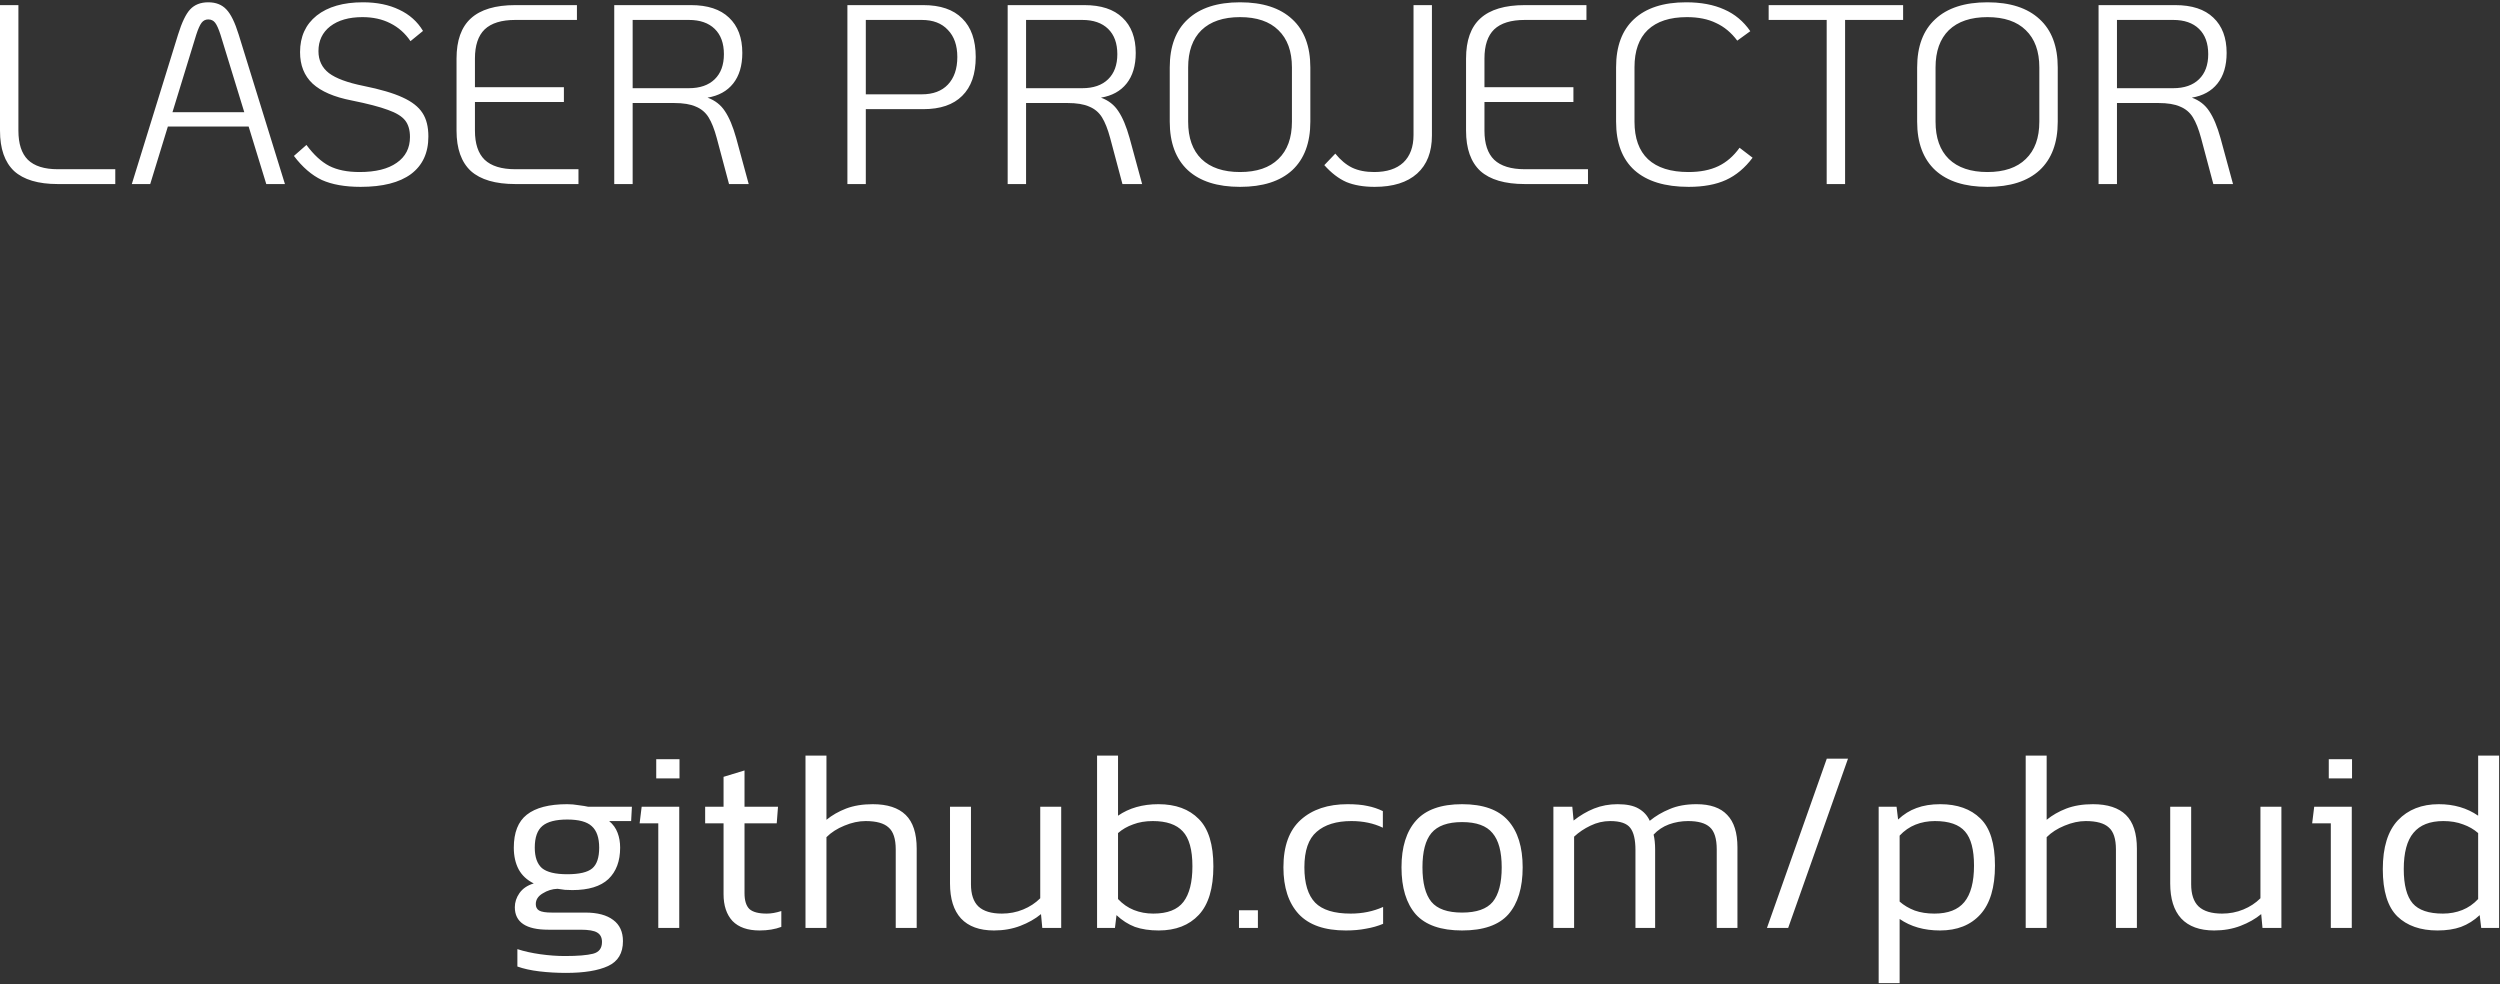 <svg width="978" height="385" viewBox="0 0 978 385" fill="none" xmlns="http://www.w3.org/2000/svg">
<rect x="0" y="0" width="978" height="385" fill="#333333" stroke="none"/>
<path d="M22.6 72C14.933 72 9.233 70.3 5.5 66.9C1.833 63.433 2.98023e-08 58.167 2.98023e-08 51.1V2H7.2V51.1C7.2 56.233 8.433 60.033 10.9 62.5C13.433 64.967 17.333 66.2 22.6 66.2H45.1V72H22.6ZM97.266 49.5H65.666L58.766 72H51.566L69.666 13.5C71.133 8.767 72.7 5.5 74.366 3.7C76.1 1.833 78.466 0.9 81.466 0.9C84.466 0.9 86.833 1.833 88.566 3.7C90.3 5.5 91.9 8.767 93.366 13.5L111.466 72H104.166L97.266 49.5ZM95.566 43.9L86.266 13.6C85.533 11.333 84.833 9.767 84.166 8.9C83.5 8.033 82.6 7.6 81.466 7.6C80.4 7.6 79.533 8.033 78.866 8.9C78.2 9.767 77.5 11.333 76.766 13.6L67.466 43.9H95.566ZM141.08 73.1C134.947 73.1 129.88 72.2 125.88 70.4C121.947 68.533 118.314 65.4 114.98 61L119.88 56.7C122.747 60.567 125.714 63.3 128.78 64.9C131.914 66.5 135.88 67.3 140.68 67.3C146.947 67.3 151.78 66.1 155.18 63.7C158.647 61.3 160.38 57.933 160.38 53.6C160.38 50.867 159.747 48.7 158.48 47.1C157.214 45.5 154.98 44.133 151.78 43C148.58 41.8 143.847 40.567 137.58 39.3C130.714 37.967 125.614 35.767 122.28 32.7C119.014 29.633 117.38 25.533 117.38 20.4C117.38 14.333 119.547 9.567 123.88 6.1C128.28 2.633 134.314 0.9 141.98 0.9C147.447 0.9 152.18 1.867 156.18 3.8C160.18 5.667 163.28 8.433 165.48 12.1L160.58 16.1C158.514 13.033 155.88 10.7 152.68 9.1C149.547 7.5 145.914 6.7 141.78 6.7C136.514 6.7 132.314 7.9 129.18 10.3C126.114 12.7 124.58 15.933 124.58 20C124.58 23.6 125.947 26.467 128.68 28.6C131.414 30.667 135.914 32.333 142.18 33.6C148.78 34.933 153.88 36.433 157.48 38.1C161.147 39.767 163.747 41.8 165.28 44.2C166.814 46.533 167.58 49.6 167.58 53.4C167.58 59.8 165.314 64.7 160.78 68.1C156.247 71.433 149.68 73.1 141.08 73.1ZM201.597 72C193.797 72 187.997 70.3 184.197 66.9C180.464 63.433 178.597 58.167 178.597 51.1V22.9C178.597 15.833 180.464 10.6 184.197 7.2C187.997 3.733 193.797 2 201.597 2H225.697V7.8H201.597C196.197 7.8 192.197 9.033 189.597 11.5C187.064 13.967 185.797 17.767 185.797 22.9V34.1H220.597V39.9H185.797V51.1C185.797 56.233 187.064 60.033 189.597 62.5C192.197 64.967 196.197 66.2 201.597 66.2H226.297V72H201.597ZM292.893 72H285.193L280.393 54C279.46 50.533 278.393 47.833 277.193 45.9C275.993 43.967 274.326 42.567 272.193 41.7C270.126 40.767 267.293 40.3 263.693 40.3H247.493V72H240.293V2H270.293C276.826 2 281.793 3.633 285.193 6.9C288.66 10.167 290.393 14.767 290.393 20.7C290.393 25.7 289.193 29.7 286.793 32.7C284.46 35.633 281.126 37.467 276.793 38.2C279.726 39.267 281.993 41.033 283.593 43.5C285.26 45.967 286.726 49.467 287.993 54L292.893 72ZM269.493 34.5C273.826 34.5 277.193 33.333 279.593 31C281.993 28.667 283.193 25.4 283.193 21.2C283.193 16.933 281.993 13.633 279.593 11.3C277.193 8.967 273.826 7.8 269.493 7.8H247.493V34.5H269.493ZM331.504 2H361.204C367.871 2 372.937 3.733 376.404 7.2C379.937 10.667 381.704 15.7 381.704 22.3C381.704 28.967 379.937 34.033 376.404 37.5C372.937 40.967 367.871 42.7 361.204 42.7H338.704V72H331.504V2ZM360.604 36.9C365.004 36.9 368.404 35.633 370.804 33.1C373.271 30.5 374.504 26.9 374.504 22.3C374.504 17.767 373.271 14.233 370.804 11.7C368.404 9.1 365.004 7.8 360.604 7.8H338.704V36.9H360.604ZM446.799 72H439.099L434.299 54C433.366 50.533 432.299 47.833 431.099 45.9C429.899 43.967 428.233 42.567 426.099 41.7C424.033 40.767 421.199 40.3 417.599 40.3H401.399V72H394.199V2H424.199C430.733 2 435.699 3.633 439.099 6.9C442.566 10.167 444.299 14.767 444.299 20.7C444.299 25.7 443.099 29.7 440.699 32.7C438.366 35.633 435.033 37.467 430.699 38.2C433.633 39.267 435.899 41.033 437.499 43.5C439.166 45.967 440.633 49.467 441.899 54L446.799 72ZM423.399 34.5C427.733 34.5 431.099 33.333 433.499 31C435.899 28.667 437.099 25.4 437.099 21.2C437.099 16.933 435.899 13.633 433.499 11.3C431.099 8.967 427.733 7.8 423.399 7.8H401.399V34.5H423.399ZM485.105 73.1C476.239 73.1 469.439 70.933 464.705 66.6C459.972 62.2 457.605 55.867 457.605 47.6V26.4C457.605 18.133 459.972 11.833 464.705 7.5C469.439 3.1 476.239 0.9 485.105 0.9C493.972 0.9 500.772 3.1 505.505 7.5C510.239 11.833 512.605 18.133 512.605 26.4V47.6C512.605 55.867 510.239 62.2 505.505 66.6C500.772 70.933 493.972 73.1 485.105 73.1ZM485.105 67.3C491.639 67.3 496.639 65.6 500.105 62.2C503.639 58.8 505.405 53.933 505.405 47.6V26.4C505.405 20.067 503.639 15.2 500.105 11.8C496.639 8.4 491.639 6.7 485.105 6.7C478.572 6.7 473.539 8.4 470.005 11.8C466.539 15.2 464.805 20.067 464.805 26.4V47.6C464.805 53.933 466.539 58.8 470.005 62.2C473.539 65.6 478.572 67.3 485.105 67.3ZM537.77 73.1C533.437 73.1 529.737 72.467 526.67 71.2C523.67 69.867 520.804 67.667 518.07 64.6L522.37 60.1C524.437 62.633 526.637 64.467 528.97 65.6C531.37 66.733 534.237 67.3 537.57 67.3C542.504 67.3 546.304 66.067 548.97 63.6C551.637 61.067 552.97 57.467 552.97 52.8V2H560.17V53C560.17 59.467 558.237 64.433 554.37 67.9C550.504 71.367 544.97 73.1 537.77 73.1ZM596.519 72C588.719 72 582.919 70.3 579.119 66.9C575.385 63.433 573.519 58.167 573.519 51.1V22.9C573.519 15.833 575.385 10.6 579.119 7.2C582.919 3.733 588.719 2 596.519 2H620.619V7.8H596.519C591.119 7.8 587.119 9.033 584.519 11.5C581.985 13.967 580.719 17.767 580.719 22.9V34.1H615.519V39.9H580.719V51.1C580.719 56.233 581.985 60.033 584.519 62.5C587.119 64.967 591.119 66.2 596.519 66.2H621.219V72H596.519ZM660.615 73.1C651.348 73.1 644.282 70.933 639.415 66.6C634.615 62.267 632.215 55.933 632.215 47.6V26.3C632.215 18.1 634.548 11.833 639.215 7.5C643.948 3.1 650.748 0.9 659.615 0.9C665.415 0.9 670.382 1.833 674.515 3.7C678.648 5.5 682.048 8.333 684.715 12.2L679.615 15.9C677.282 12.767 674.515 10.467 671.315 9C668.182 7.467 664.382 6.7 659.915 6.7C653.248 6.7 648.148 8.367 644.615 11.7C641.148 15.033 639.415 19.9 639.415 26.3V47.6C639.415 54.067 641.182 58.967 644.715 62.3C648.315 65.633 653.582 67.3 660.515 67.3C665.115 67.3 669.015 66.533 672.215 65C675.415 63.467 678.182 61.067 680.515 57.8L685.615 61.7C682.615 65.7 679.148 68.6 675.215 70.4C671.282 72.2 666.415 73.1 660.615 73.1ZM714.598 7.8H691.898V2H744.498V7.8H721.798V72H714.598V7.8ZM777.488 73.1C768.622 73.1 761.822 70.933 757.088 66.6C752.355 62.2 749.988 55.867 749.988 47.6V26.4C749.988 18.133 752.355 11.833 757.088 7.5C761.822 3.1 768.622 0.9 777.488 0.9C786.355 0.9 793.155 3.1 797.888 7.5C802.622 11.833 804.988 18.133 804.988 26.4V47.6C804.988 55.867 802.622 62.2 797.888 66.6C793.155 70.933 786.355 73.1 777.488 73.1ZM777.488 67.3C784.022 67.3 789.022 65.6 792.488 62.2C796.022 58.8 797.788 53.933 797.788 47.6V26.4C797.788 20.067 796.022 15.2 792.488 11.8C789.022 8.4 784.022 6.7 777.488 6.7C770.955 6.7 765.922 8.4 762.388 11.8C758.922 15.2 757.188 20.067 757.188 26.4V47.6C757.188 53.933 758.922 58.8 762.388 62.2C765.922 65.6 770.955 67.3 777.488 67.3ZM873.557 72H865.857L861.057 54C860.124 50.533 859.057 47.833 857.857 45.9C856.657 43.967 854.99 42.567 852.857 41.7C850.79 40.767 847.957 40.3 844.357 40.3H828.157V72H820.957V2H850.957C857.49 2 862.457 3.633 865.857 6.9C869.324 10.167 871.057 14.767 871.057 20.7C871.057 25.7 869.857 29.7 867.457 32.7C865.124 35.633 861.79 37.467 857.457 38.2C860.39 39.267 862.657 41.033 864.257 43.5C865.924 45.967 867.39 49.467 868.657 54L873.557 72ZM850.157 34.5C854.49 34.5 857.857 33.333 860.257 31C862.657 28.667 863.857 25.4 863.857 21.2C863.857 16.933 862.657 13.633 860.257 11.3C857.857 8.967 854.49 7.8 850.157 7.8H828.157V34.5H850.157Z" fill="white"/>
<path d="M221.4 380.6C217.867 380.6 214.4 380.4 211 380C207.667 379.6 204.8 378.967 202.4 378.1V371.3C205.067 372.167 208.067 372.833 211.4 373.3C214.733 373.767 217.933 374 221 374C226 374 229.667 373.7 232 373.1C234.333 372.5 235.5 370.967 235.5 368.5C235.5 366.767 234.867 365.533 233.6 364.8C232.4 364.067 230.233 363.7 227.1 363.7H214.5C205.767 363.7 201.4 360.767 201.4 354.9C201.4 352.967 202 351.133 203.2 349.4C204.467 347.6 206.333 346.333 208.8 345.6C206.133 344.267 204.167 342.433 202.9 340.1C201.633 337.7 201 334.867 201 331.6C201 325.667 202.7 321.367 206.1 318.7C209.567 315.967 214.833 314.6 221.9 314.6C223.367 314.6 224.867 314.733 226.4 315C228 315.2 229.233 315.4 230.1 315.6H247.2L246.9 321.2H238.3C239.833 322.467 240.933 324 241.6 325.8C242.267 327.533 242.6 329.467 242.6 331.6C242.6 336.867 241.067 340.967 238 343.9C234.933 346.767 230.233 348.2 223.9 348.2C222.833 348.2 221.867 348.167 221 348.1C220.2 347.967 219.233 347.833 218.1 347.7C216.033 347.767 214.1 348.367 212.3 349.5C210.5 350.567 209.6 351.967 209.6 353.7C209.6 354.833 210.033 355.667 210.9 356.2C211.833 356.733 213.5 357 215.9 357H229C233.733 357 237.367 357.967 239.9 359.9C242.433 361.767 243.7 364.533 243.7 368.2C243.7 372.867 241.767 376.1 237.9 377.9C234.033 379.7 228.533 380.6 221.4 380.6ZM221.9 342C226.633 342 229.9 341.233 231.7 339.7C233.5 338.167 234.4 335.467 234.4 331.6C234.4 327.733 233.433 324.933 231.5 323.2C229.633 321.467 226.433 320.6 221.9 320.6C217.433 320.6 214.2 321.433 212.2 323.1C210.2 324.767 209.2 327.6 209.2 331.6C209.2 335.267 210.133 337.933 212 339.6C213.933 341.2 217.233 342 221.9 342ZM256.719 304.5V297H265.819V304.5H256.719ZM257.519 363V322.1H250.219L251.019 315.6H265.719V363H257.519ZM297.155 364C292.489 364 288.955 362.767 286.555 360.3C284.222 357.767 283.055 354.267 283.055 349.8V322.1H275.855V315.6H283.055V303.9L291.255 301.4V315.6H304.355L303.855 322.1H291.255V349.4C291.255 352.267 291.889 354.333 293.155 355.6C294.489 356.8 296.755 357.4 299.955 357.4C301.689 357.4 303.589 357.067 305.655 356.4V362.6C303.189 363.533 300.355 364 297.155 364ZM315.109 363V295.6H323.309V320.7C325.509 318.9 328.076 317.433 331.009 316.3C334.009 315.167 337.476 314.6 341.409 314.6C347.143 314.6 351.443 316 354.309 318.8C357.176 321.6 358.609 326 358.609 332V363H350.409V332.3C350.409 328.167 349.476 325.3 347.609 323.7C345.809 322.033 342.809 321.2 338.609 321.2C335.943 321.2 333.176 321.8 330.309 323C327.509 324.133 325.176 325.633 323.309 327.5V363H315.109ZM388.841 364C383.174 364 378.874 362.433 375.941 359.3C373.074 356.167 371.641 351.6 371.641 345.6V315.6H379.841V345.9C379.841 349.833 380.807 352.733 382.741 354.6C384.741 356.467 387.807 357.4 391.941 357.4C394.874 357.4 397.641 356.867 400.241 355.8C402.841 354.733 405.074 353.267 406.941 351.4V315.6H415.141V363H407.741L407.241 357.6C404.974 359.467 402.274 361 399.141 362.2C396.007 363.4 392.574 364 388.841 364ZM453.272 364C449.739 364 446.639 363.533 443.972 362.6C441.372 361.6 438.972 360.067 436.772 358L436.172 363H429.172V295.6H437.372V319.1C441.705 316.1 446.972 314.6 453.172 314.6C459.905 314.6 465.172 316.533 468.972 320.4C472.772 324.2 474.672 330.367 474.672 338.9C474.672 347.5 472.772 353.833 468.972 357.9C465.172 361.967 459.939 364 453.272 364ZM451.172 357.4C456.705 357.4 460.639 355.867 462.972 352.8C465.305 349.733 466.472 345.1 466.472 338.9C466.472 332.433 465.205 327.867 462.672 325.2C460.205 322.533 456.305 321.2 450.972 321.2C448.105 321.2 445.539 321.633 443.272 322.5C441.005 323.3 439.039 324.433 437.372 325.9V351.7C439.172 353.633 441.239 355.067 443.572 356C445.905 356.933 448.439 357.4 451.172 357.4ZM484.691 363V356.1H492.091V363H484.691ZM526.474 364C518.208 364 512.074 361.867 508.074 357.6C504.074 353.267 502.074 347.167 502.074 339.3C502.074 330.967 504.341 324.767 508.874 320.7C513.408 316.633 519.508 314.6 527.174 314.6C530.308 314.6 532.908 314.833 534.974 315.3C537.041 315.7 539.041 316.367 540.974 317.3V323.8C537.374 322.067 533.274 321.2 528.674 321.2C522.808 321.2 518.274 322.6 515.074 325.4C511.874 328.133 510.274 332.767 510.274 339.3C510.274 345.567 511.674 350.167 514.474 353.1C517.274 355.967 521.908 357.4 528.374 357.4C532.974 357.4 537.208 356.533 541.074 354.8V361.4C539.008 362.267 536.774 362.9 534.374 363.3C532.041 363.767 529.408 364 526.474 364ZM571.966 364C563.699 364 557.666 361.9 553.866 357.7C550.132 353.433 548.266 347.3 548.266 339.3C548.266 331.367 550.166 325.267 553.966 321C557.766 316.733 563.766 314.6 571.966 314.6C580.166 314.6 586.166 316.733 589.966 321C593.766 325.267 595.666 331.367 595.666 339.3C595.666 347.3 593.799 353.433 590.066 357.7C586.332 361.9 580.299 364 571.966 364ZM571.966 357C577.632 357 581.632 355.6 583.966 352.8C586.299 349.933 587.466 345.433 587.466 339.3C587.466 333.167 586.266 328.7 583.866 325.9C581.532 323.033 577.566 321.6 571.966 321.6C566.366 321.6 562.366 323.033 559.966 325.9C557.632 328.7 556.466 333.167 556.466 339.3C556.466 345.433 557.632 349.933 559.966 352.8C562.299 355.6 566.299 357 571.966 357ZM607.688 363V315.6H615.088L615.588 321C618.121 319 620.788 317.433 623.588 316.3C626.454 315.167 629.521 314.6 632.788 314.6C636.321 314.6 639.054 315.167 640.988 316.3C642.988 317.433 644.454 319.033 645.388 321.1C647.654 319.233 650.254 317.7 653.188 316.5C656.121 315.233 659.621 314.6 663.688 314.6C669.088 314.6 673.088 316 675.688 318.8C678.354 321.533 679.688 325.767 679.688 331.5V363H671.588V332.3C671.588 328.1 670.688 325.2 668.888 323.6C667.154 322 664.321 321.2 660.388 321.2C657.788 321.2 655.288 321.633 652.888 322.5C650.554 323.367 648.554 324.7 646.888 326.5C647.288 328.167 647.488 330.1 647.488 332.3V363H639.788V332.5C639.788 328.5 639.121 325.633 637.788 323.9C636.454 322.1 633.821 321.2 629.888 321.2C627.221 321.2 624.654 321.8 622.188 323C619.788 324.133 617.654 325.567 615.788 327.3V363H607.688ZM691.234 363L714.634 296.8H722.934L699.534 363H691.234ZM734.934 384.6V315.6H741.934L742.534 320.6C744.734 318.533 747.134 317.033 749.734 316.1C752.4 315.1 755.5 314.6 759.034 314.6C765.7 314.6 770.934 316.467 774.734 320.2C778.534 323.867 780.434 330 780.434 338.6C780.434 347.133 778.534 353.5 774.734 357.7C770.934 361.9 765.667 364 758.934 364C752.734 364 747.467 362.5 743.134 359.5V384.6H734.934ZM756.734 357.4C762.067 357.4 765.967 355.9 768.434 352.9C770.967 349.833 772.234 345.067 772.234 338.6C772.234 332.4 771.067 327.967 768.734 325.3C766.4 322.567 762.467 321.2 756.934 321.2C754.2 321.2 751.667 321.667 749.334 322.6C747 323.533 744.934 324.967 743.134 326.9V352.7C744.8 354.167 746.767 355.333 749.034 356.2C751.3 357 753.867 357.4 756.734 357.4ZM792.453 363V295.6H800.653V320.7C802.853 318.9 805.42 317.433 808.353 316.3C811.353 315.167 814.82 314.6 818.753 314.6C824.486 314.6 828.786 316 831.653 318.8C834.52 321.6 835.953 326 835.953 332V363H827.753V332.3C827.753 328.167 826.82 325.3 824.953 323.7C823.153 322.033 820.153 321.2 815.953 321.2C813.286 321.2 810.52 321.8 807.653 323C804.853 324.133 802.52 325.633 800.653 327.5V363H792.453ZM866.184 364C860.518 364 856.218 362.433 853.284 359.3C850.418 356.167 848.984 351.6 848.984 345.6V315.6H857.184V345.9C857.184 349.833 858.151 352.733 860.084 354.6C862.084 356.467 865.151 357.4 869.284 357.4C872.218 357.4 874.984 356.867 877.584 355.8C880.184 354.733 882.418 353.267 884.284 351.4V315.6H892.484V363H885.084L884.584 357.6C882.318 359.467 879.618 361 876.484 362.2C873.351 363.4 869.918 364 866.184 364ZM911.016 304.5V297H920.116V304.5H911.016ZM911.816 363V322.1H904.516L905.316 315.6H920.016V363H911.816ZM953.552 364C946.886 364 941.652 362.167 937.852 358.5C934.052 354.767 932.152 348.6 932.152 340C932.152 331.467 934.119 325.1 938.052 320.9C942.052 316.7 947.386 314.6 954.052 314.6C959.986 314.6 965.119 316.1 969.452 319.1V295.6H977.652V363H970.652L970.052 358C967.852 360.067 965.419 361.6 962.752 362.6C960.152 363.533 957.086 364 953.552 364ZM955.652 357.4C958.386 357.4 960.919 356.933 963.252 356C965.586 355.067 967.652 353.633 969.452 351.7V325.9C967.786 324.433 965.819 323.3 963.552 322.5C961.286 321.633 958.719 321.2 955.852 321.2C950.586 321.2 946.686 322.733 944.152 325.8C941.619 328.8 940.352 333.533 940.352 340C940.352 346.2 941.519 350.667 943.852 353.4C946.186 356.067 950.119 357.4 955.652 357.4Z" fill="white"/>
</svg>
